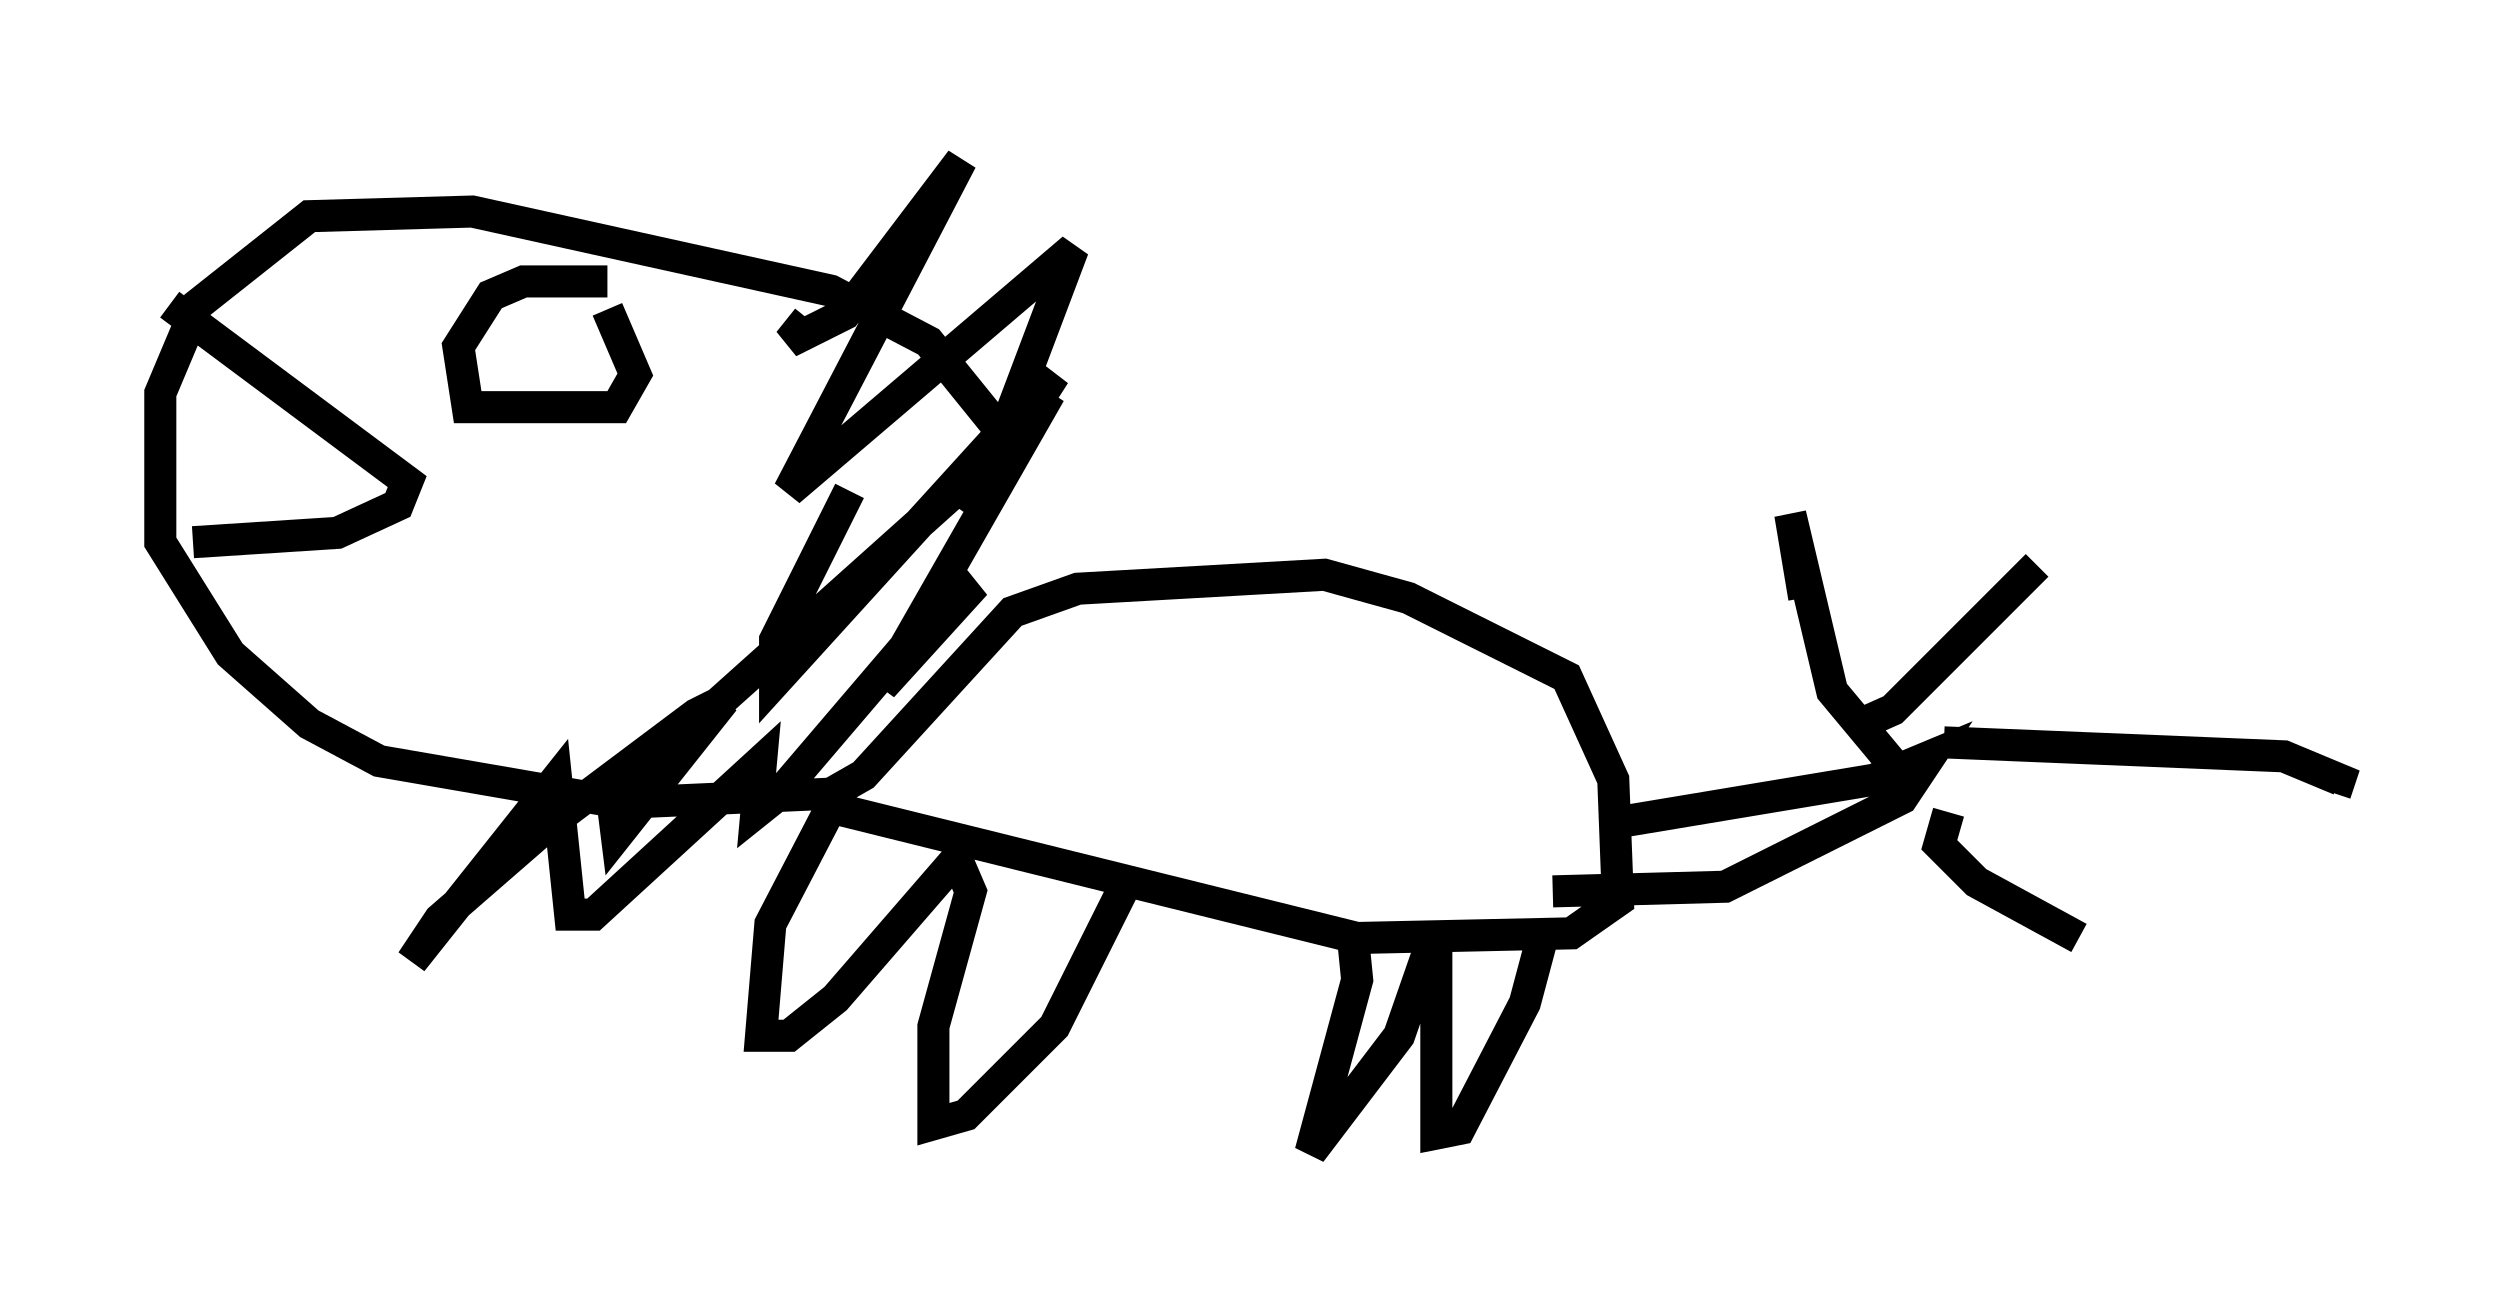<?xml version="1.0" encoding="utf-8" ?>
<svg baseProfile="full" height="40.938" version="1.1" width="77.978" xmlns="http://www.w3.org/2000/svg" xmlns:ev="http://www.w3.org/2001/xml-events" xmlns:xlink="http://www.w3.org/1999/xlink"><defs /><rect fill="white" height="40.938" width="77.978" x="0" y="0" /><path d="M31.29, 18.944 m0.145, -5.229 l-2.469, -3.05 -3.05, -1.598 l-11.184, -2.469 -5.084, 0.145 l-3.486, 2.76 -1.162, 2.76 l0.0, 4.648 2.179, 3.486 l2.469, 2.179 2.179, 1.162 l7.553, 1.307 6.536, -0.291 l1.017, -0.581 4.648, -5.084 l2.034, -0.726 7.698, -0.436 l2.615, 0.726 4.939, 2.469 l1.453, 3.196 0.145, 3.777 l-1.453, 1.017 -6.682, 0.145 l-16.413, -4.067 -1.888, 3.631 l-0.291, 3.486 0.872, 0.0 l1.453, -1.162 3.777, -4.358 l0.436, 1.017 -1.162, 4.212 l0.0, 3.05 1.017, -0.291 l2.76, -2.76 2.324, -4.648 m6.972, 1.743 l0.145, 1.453 -1.453, 5.374 l2.76, -3.631 1.162, -3.341 l0.0, 6.391 0.726, -0.145 l2.034, -3.922 0.581, -2.179 m2.469, -3.486 l7.844, -1.307 1.743, -0.726 l-0.872, 1.307 -5.52, 2.76 l-5.374, 0.145 m10.894, -3.631 l-2.179, -2.615 -1.307, -5.52 l0.436, 2.615 m1.453, 4.067 l1.307, -0.581 4.503, -4.503 m-2.905, 5.52 l10.603, 0.436 1.743, 0.726 l-0.145, 0.436 m-12.056, 0.581 l-0.291, 1.017 1.162, 1.162 l3.196, 1.743 m-39.654, -19.318 l-0.581, 0.726 1.743, -0.872 l3.631, -4.793 -5.374, 10.313 l8.86, -7.553 -2.469, 6.536 l-1.017, 1.598 2.76, -3.631 l-5.229, 9.151 2.905, -3.196 l-1.017, 0.581 -5.084, 5.955 l-0.726, 0.581 0.145, -1.598 l-5.229, 4.793 -0.726, 0.0 l-0.436, -4.212 -4.503, 5.665 l0.872, -1.307 3.341, -2.905 l4.648, -3.486 0.872, -0.436 l-3.341, 4.212 -0.145, -1.162 l12.492, -11.184 1.307, -2.034 l-8.715, 9.587 0.0, -1.307 l2.324, -4.648 m-21.207, -5.81 l7.408, 5.52 -0.291, 0.726 l-1.888, 0.872 -4.503, 0.291 m12.927, -8.134 l-2.615, 0.0 -1.017, 0.436 l-1.017, 1.598 0.291, 1.888 l4.648, 0.0 0.581, -1.017 l-0.872, -2.034 " fill="none" stroke="black" stroke-width="1" /></svg>
